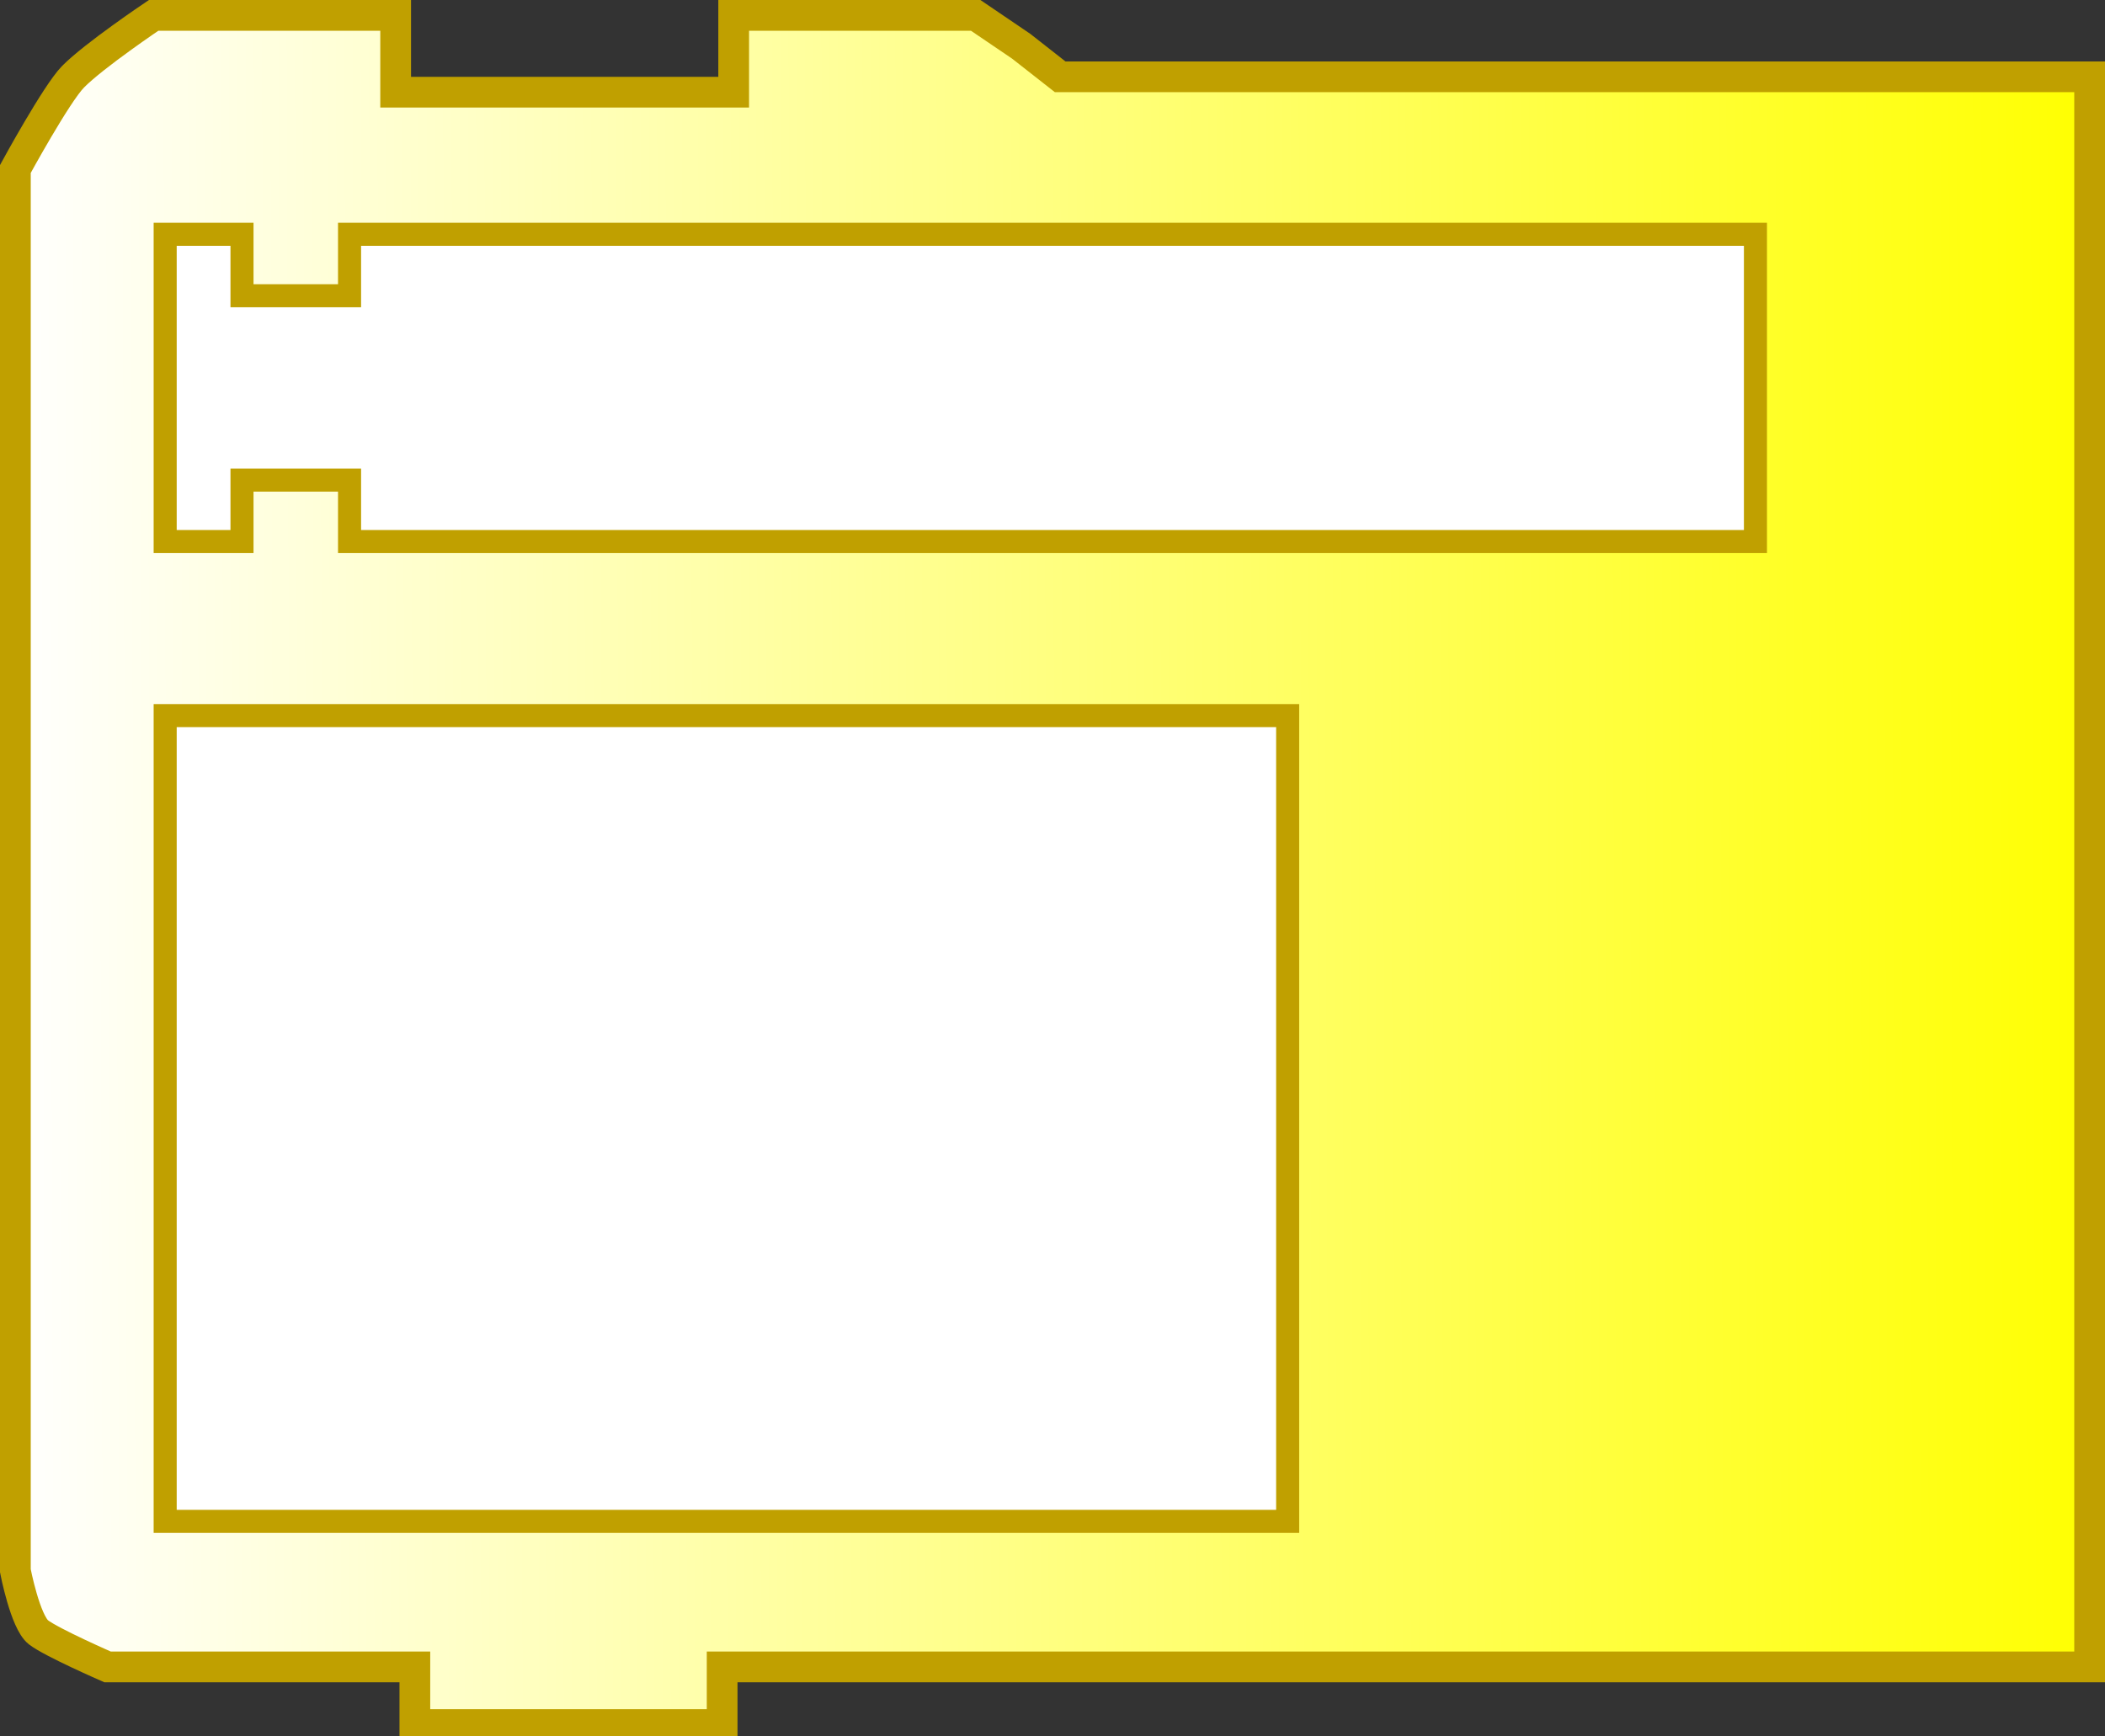 <?xml version="1.0" encoding="UTF-8" standalone="no"?>
<!-- Created with Inkscape (http://www.inkscape.org/) -->
<svg
   xmlns:svg="http://www.w3.org/2000/svg"
   xmlns="http://www.w3.org/2000/svg"
   xmlns:xlink="http://www.w3.org/1999/xlink"
   version="1.0"
   width="137"
   height="113"
   id="svg2">
  <rect width="100%" height="100%" fill="#333333" stroke="none"/>
  <defs
     id="defs5">
    <linearGradient
       id="linearGradient3166">
      <stop
         id="stop3168"
         style="stop-color:#ffffff;stop-opacity:1"
         offset="0" />
      <stop
         id="stop3170"
         style="stop-color:#ffff00;stop-opacity:1"
         offset="1" />
    </linearGradient>
    <linearGradient
       x1="0.943"
       y1="-31.67"
       x2="104.377"
       y2="20.434"
       id="linearGradient3172"
       xlink:href="#linearGradient3166"
       gradientUnits="userSpaceOnUse"
       gradientTransform="matrix(0.708,0,0,1.001,0.134,32.632)" />
    <linearGradient
       id="linearGradient4342">
      <stop
         id="stop3259"
         style="stop-color:#ffffff;stop-opacity:1"
         offset="0" />
      <stop
         id="stop4345"
         style="stop-color:#ff00ff;stop-opacity:1"
         offset="1" />
    </linearGradient>
    <linearGradient
       x1="0"
       y1="0"
       x2="104"
       y2="21"
       id="linearGradient4340"
       xlink:href="#linearGradient3166"
       gradientUnits="userSpaceOnUse"
       gradientTransform="matrix(1.014,0,0,1.095,31.741,7.756)" />
    <linearGradient
       x1="0"
       y1="19.625"
       x2="320.75"
       y2="19.625"
       id="linearGradient3170"
       xlink:href="#linearGradient3164"
       gradientUnits="userSpaceOnUse" />
    <linearGradient
       id="linearGradient3164">
      <stop
         id="stop3166"
         style="stop-color:#ffffff;stop-opacity:1"
         offset="0" />
      <stop
         id="stop4336"
         style="stop-color:#ff00ff;stop-opacity:0"
         offset="1" />
    </linearGradient>
    <linearGradient
       x1="66.8"
       y1="23.707"
       x2="203.454"
       y2="23.238"
       id="linearGradient4362"
       xlink:href="#linearGradient3166"
       gradientUnits="userSpaceOnUse"
       gradientTransform="matrix(0.999,0,0,1.006,-66.476,-3.3087008e-3)" />
    <linearGradient
       x1="0"
       y1="22"
       x2="74"
       y2="22"
       id="linearGradient4488"
       xlink:href="#linearGradient3166"
       gradientUnits="userSpaceOnUse" />
    <linearGradient
       id="linearGradient4482">
      <stop
         id="stop4484"
         style="stop-color:#ffffff;stop-opacity:1"
         offset="0" />
      <stop
         id="stop4486"
         style="stop-color:#ff00ff;stop-opacity:1"
         offset="1" />
    </linearGradient>
    <linearGradient
       x1="0"
       y1="22"
       x2="74"
       y2="22"
       id="linearGradient2512"
       xlink:href="#linearGradient3166"
       gradientUnits="userSpaceOnUse" />
    <linearGradient
       id="linearGradient2506">
      <stop
         id="stop2508"
         style="stop-color:#ffffff;stop-opacity:1"
         offset="0" />
      <stop
         id="stop2510"
         style="stop-color:#00ff00;stop-opacity:1"
         offset="1" />
    </linearGradient>
    <linearGradient
       x1="0"
       y1="22"
       x2="74"
       y2="22"
       id="linearGradient3383"
       xlink:href="#linearGradient3166"
       gradientUnits="userSpaceOnUse" />
    <linearGradient
       id="linearGradient3377">
      <stop
         id="stop3379"
         style="stop-color:#ffffff;stop-opacity:1"
         offset="0" />
      <stop
         id="stop3381"
         style="stop-color:#00ff00;stop-opacity:1"
         offset="1" />
    </linearGradient>
    <linearGradient
       x1="0.943"
       y1="-31.67"
       x2="94.577"
       y2="20.434"
       id="linearGradient2541"
       xlink:href="#linearGradient3166"
       gradientUnits="userSpaceOnUse"
       gradientTransform="matrix(0.775,0,0,1,0.878,32.624)" />
    <linearGradient
       id="linearGradient2535">
      <stop
         id="stop2537"
         style="stop-color:#ffffff;stop-opacity:1"
         offset="0" />
      <stop
         id="stop2539"
         style="stop-color:#ffff00;stop-opacity:1"
         offset="1" />
    </linearGradient>
    <linearGradient
       x1="0.943"
       y1="-31.67"
       x2="104.377"
       y2="20.434"
       id="linearGradient2532"
       xlink:href="#linearGradient3166"
       gradientUnits="userSpaceOnUse"
       gradientTransform="matrix(0.708,0,0,1.001,0.134,32.632)" />
    <linearGradient
       id="linearGradient2526">
      <stop
         id="stop2528"
         style="stop-color:#ffffff;stop-opacity:1"
         offset="0" />
      <stop
         id="stop2530"
         style="stop-color:#ffff00;stop-opacity:1"
         offset="1" />
    </linearGradient>
    <linearGradient
       x1="0.943"
       y1="-31.67"
       x2="104.377"
       y2="20.434"
       id="linearGradient2560"
       xlink:href="#linearGradient3166"
       gradientUnits="userSpaceOnUse"
       gradientTransform="matrix(0.708,0,0,1.001,159.319,56.932)" />
    <linearGradient
       id="linearGradient2515">
      <stop
         id="stop2517"
         style="stop-color:#ffffff;stop-opacity:1"
         offset="0" />
      <stop
         id="stop2519"
         style="stop-color:#0000ff;stop-opacity:1"
         offset="1" />
    </linearGradient>
    <linearGradient
       x1="0"
       y1="0"
       x2="104"
       y2="21"
       id="linearGradient2521"
       xlink:href="#linearGradient3166"
       gradientUnits="userSpaceOnUse" />
    <linearGradient
       x1="0.943"
       y1="-31.67"
       x2="104.377"
       y2="20.434"
       id="linearGradient2661"
       xlink:href="#linearGradient3166"
       gradientUnits="userSpaceOnUse"
       gradientTransform="matrix(0.708,0,0,1.001,159.319,56.932)" />
    <linearGradient
       id="linearGradient2655">
      <stop
         id="stop2657"
         style="stop-color:#ffffff;stop-opacity:1"
         offset="0" />
      <stop
         id="stop2659"
         style="stop-color:#ffff00;stop-opacity:1"
         offset="1" />
    </linearGradient>
    <linearGradient
       x1="0.943"
       y1="-31.67"
       x2="104.377"
       y2="20.434"
       id="linearGradient2653"
       xlink:href="#linearGradient3166"
       gradientUnits="userSpaceOnUse"
       gradientTransform="matrix(0.708,0,0,1.001,0.134,32.632)" />
    <linearGradient
       id="linearGradient2647">
      <stop
         id="stop2649"
         style="stop-color:#ffffff;stop-opacity:1"
         offset="0" />
      <stop
         id="stop2651"
         style="stop-color:#ffff00;stop-opacity:1"
         offset="1" />
    </linearGradient>
    <linearGradient
       x1="0.943"
       y1="-31.67"
       x2="94.577"
       y2="20.434"
       id="linearGradient2645"
       xlink:href="#linearGradient3166"
       gradientUnits="userSpaceOnUse"
       gradientTransform="matrix(0.775,0,0,1,0.878,32.624)" />
    <linearGradient
       id="linearGradient2639">
      <stop
         id="stop2641"
         style="stop-color:#ffffff;stop-opacity:1"
         offset="0" />
      <stop
         id="stop2643"
         style="stop-color:#00ff00;stop-opacity:1"
         offset="1" />
    </linearGradient>
    <linearGradient
       x1="0"
       y1="22"
       x2="74"
       y2="22"
       id="linearGradient2637"
       xlink:href="#linearGradient3166"
       gradientUnits="userSpaceOnUse" />
    <linearGradient
       id="linearGradient2631">
      <stop
         id="stop2633"
         style="stop-color:#ffffff;stop-opacity:1"
         offset="0" />
      <stop
         id="stop2635"
         style="stop-color:#00ff00;stop-opacity:1"
         offset="1" />
    </linearGradient>
    <linearGradient
       x1="0"
       y1="22"
       x2="74"
       y2="22"
       id="linearGradient2629"
       xlink:href="#linearGradient3166"
       gradientUnits="userSpaceOnUse" />
    <linearGradient
       id="linearGradient2623">
      <stop
         id="stop2625"
         style="stop-color:#ffffff;stop-opacity:1"
         offset="0" />
      <stop
         id="stop2627"
         style="stop-color:#ff00ff;stop-opacity:1"
         offset="1" />
    </linearGradient>
    <linearGradient
       x1="0"
       y1="22"
       x2="74"
       y2="22"
       id="linearGradient2621"
       xlink:href="#linearGradient3166"
       gradientUnits="userSpaceOnUse" />
    <linearGradient
       x1="66.8"
       y1="23.707"
       x2="203.454"
       y2="23.238"
       id="linearGradient2619"
       xlink:href="#linearGradient3166"
       gradientUnits="userSpaceOnUse"
       gradientTransform="matrix(0.999,0,0,1.006,-66.476,-3.3087008e-3)" />
    <linearGradient
       id="linearGradient2613">
      <stop
         id="stop2615"
         style="stop-color:#ffffff;stop-opacity:1"
         offset="0" />
      <stop
         id="stop2617"
         style="stop-color:#ff00ff;stop-opacity:0"
         offset="1" />
    </linearGradient>
    <linearGradient
       x1="0"
       y1="19.625"
       x2="320.75"
       y2="19.625"
       id="linearGradient2611"
       xlink:href="#linearGradient3164"
       gradientUnits="userSpaceOnUse" />
    <linearGradient
       x1="0"
       y1="0"
       x2="104"
       y2="21"
       id="linearGradient2609"
       xlink:href="#linearGradient3166"
       gradientUnits="userSpaceOnUse"
       gradientTransform="matrix(1.014,0,0,1.095,31.741,7.756)" />
    <linearGradient
       id="linearGradient2603">
      <stop
         id="stop2605"
         style="stop-color:#ffffff;stop-opacity:1"
         offset="0" />
      <stop
         id="stop2607"
         style="stop-color:#ff00ff;stop-opacity:1"
         offset="1" />
    </linearGradient>
    <linearGradient
       x1="0.943"
       y1="-31.67"
       x2="104.377"
       y2="20.434"
       id="linearGradient2601"
       xlink:href="#linearGradient3166"
       gradientUnits="userSpaceOnUse"
       gradientTransform="matrix(0.708,0,0,1.001,15.884,78.632)" />
    <linearGradient
       id="linearGradient2595">
      <stop
         id="stop2597"
         style="stop-color:#ffffff;stop-opacity:1"
         offset="0" />
      <stop
         id="stop2599"
         style="stop-color:#ffff00;stop-opacity:1"
         offset="1" />
    </linearGradient>
    <linearGradient
       x1="66.8"
       y1="23.707"
       x2="203.454"
       y2="23.238"
       id="linearGradient2682"
       xlink:href="#linearGradient3166"
       gradientUnits="userSpaceOnUse"
       gradientTransform="matrix(0.999,0,0,1.006,-66.476,-3.3087008e-3)" />
    <linearGradient
       x1="66.8"
       y1="23.707"
       x2="203.454"
       y2="23.238"
       id="linearGradient2695"
       xlink:href="#linearGradient3166"
       gradientUnits="userSpaceOnUse"
       gradientTransform="matrix(0.999,0,0,1.006,-29.959,30.432)" />
  </defs>
  <path
     d="M 63.5,1 L 47.75,1 L 47.75,6 L 25.75,6 L 25.75,1 L 10,1 C 10,1 6.116,3.609 4.75,5 C 3.666,6.104 1,11 1,11 L 1,102.24 C 1,102.24 1.64,105.569 2.5,106.245 C 3.331,106.898 7,108.5 7,108.5 L 27,108.5 L 27,112.25 L 47,112.25 L 47,108.5 L 136,108.5 L 136,5 L 69,5 L 66.464,3.011 L 63.5,1 z"
     id="path2480"
     style="opacity:1;fill:url(#linearGradient4362);fill-opacity:1;fill-rule:evenodd;stroke:#c0a000;stroke-width:2;stroke-linecap:butt;stroke-linejoin:miter;stroke-miterlimit:4;stroke-dasharray:none;stroke-opacity:1" />
  <path
     d="M 10.75,46.58 L 83.805,46.58 L 83.805,99.027 L 10.75,99.027 L 10.75,46.58 z"
     id="path3264"
     style="fill:#ffffff;fill-opacity:1;fill-rule:nonzero;stroke:#c0a000;stroke-width:1.5;stroke-linecap:butt;stroke-linejoin:miter;stroke-miterlimit:4;stroke-dasharray:none;stroke-opacity:1" />
  <path
     d="M 10.75,15.25 L 15.75,15.25 L 15.75,19.25 L 22.75,19.25 L 22.75,15.25 L 114.25,15.25 L 114.25,35.25 L 22.75,35.25 L 22.75,31.25 L 15.75,31.25 L 15.75,35.25 L 10.75,35.25 L 10.75,15.25 z"
     id="path9"
     style="fill:#ffffff;fill-opacity:1;stroke:#c0a000;stroke-width:1.5;stroke-miterlimit:4;stroke-dasharray:none;stroke-opacity:1" />
</svg>
